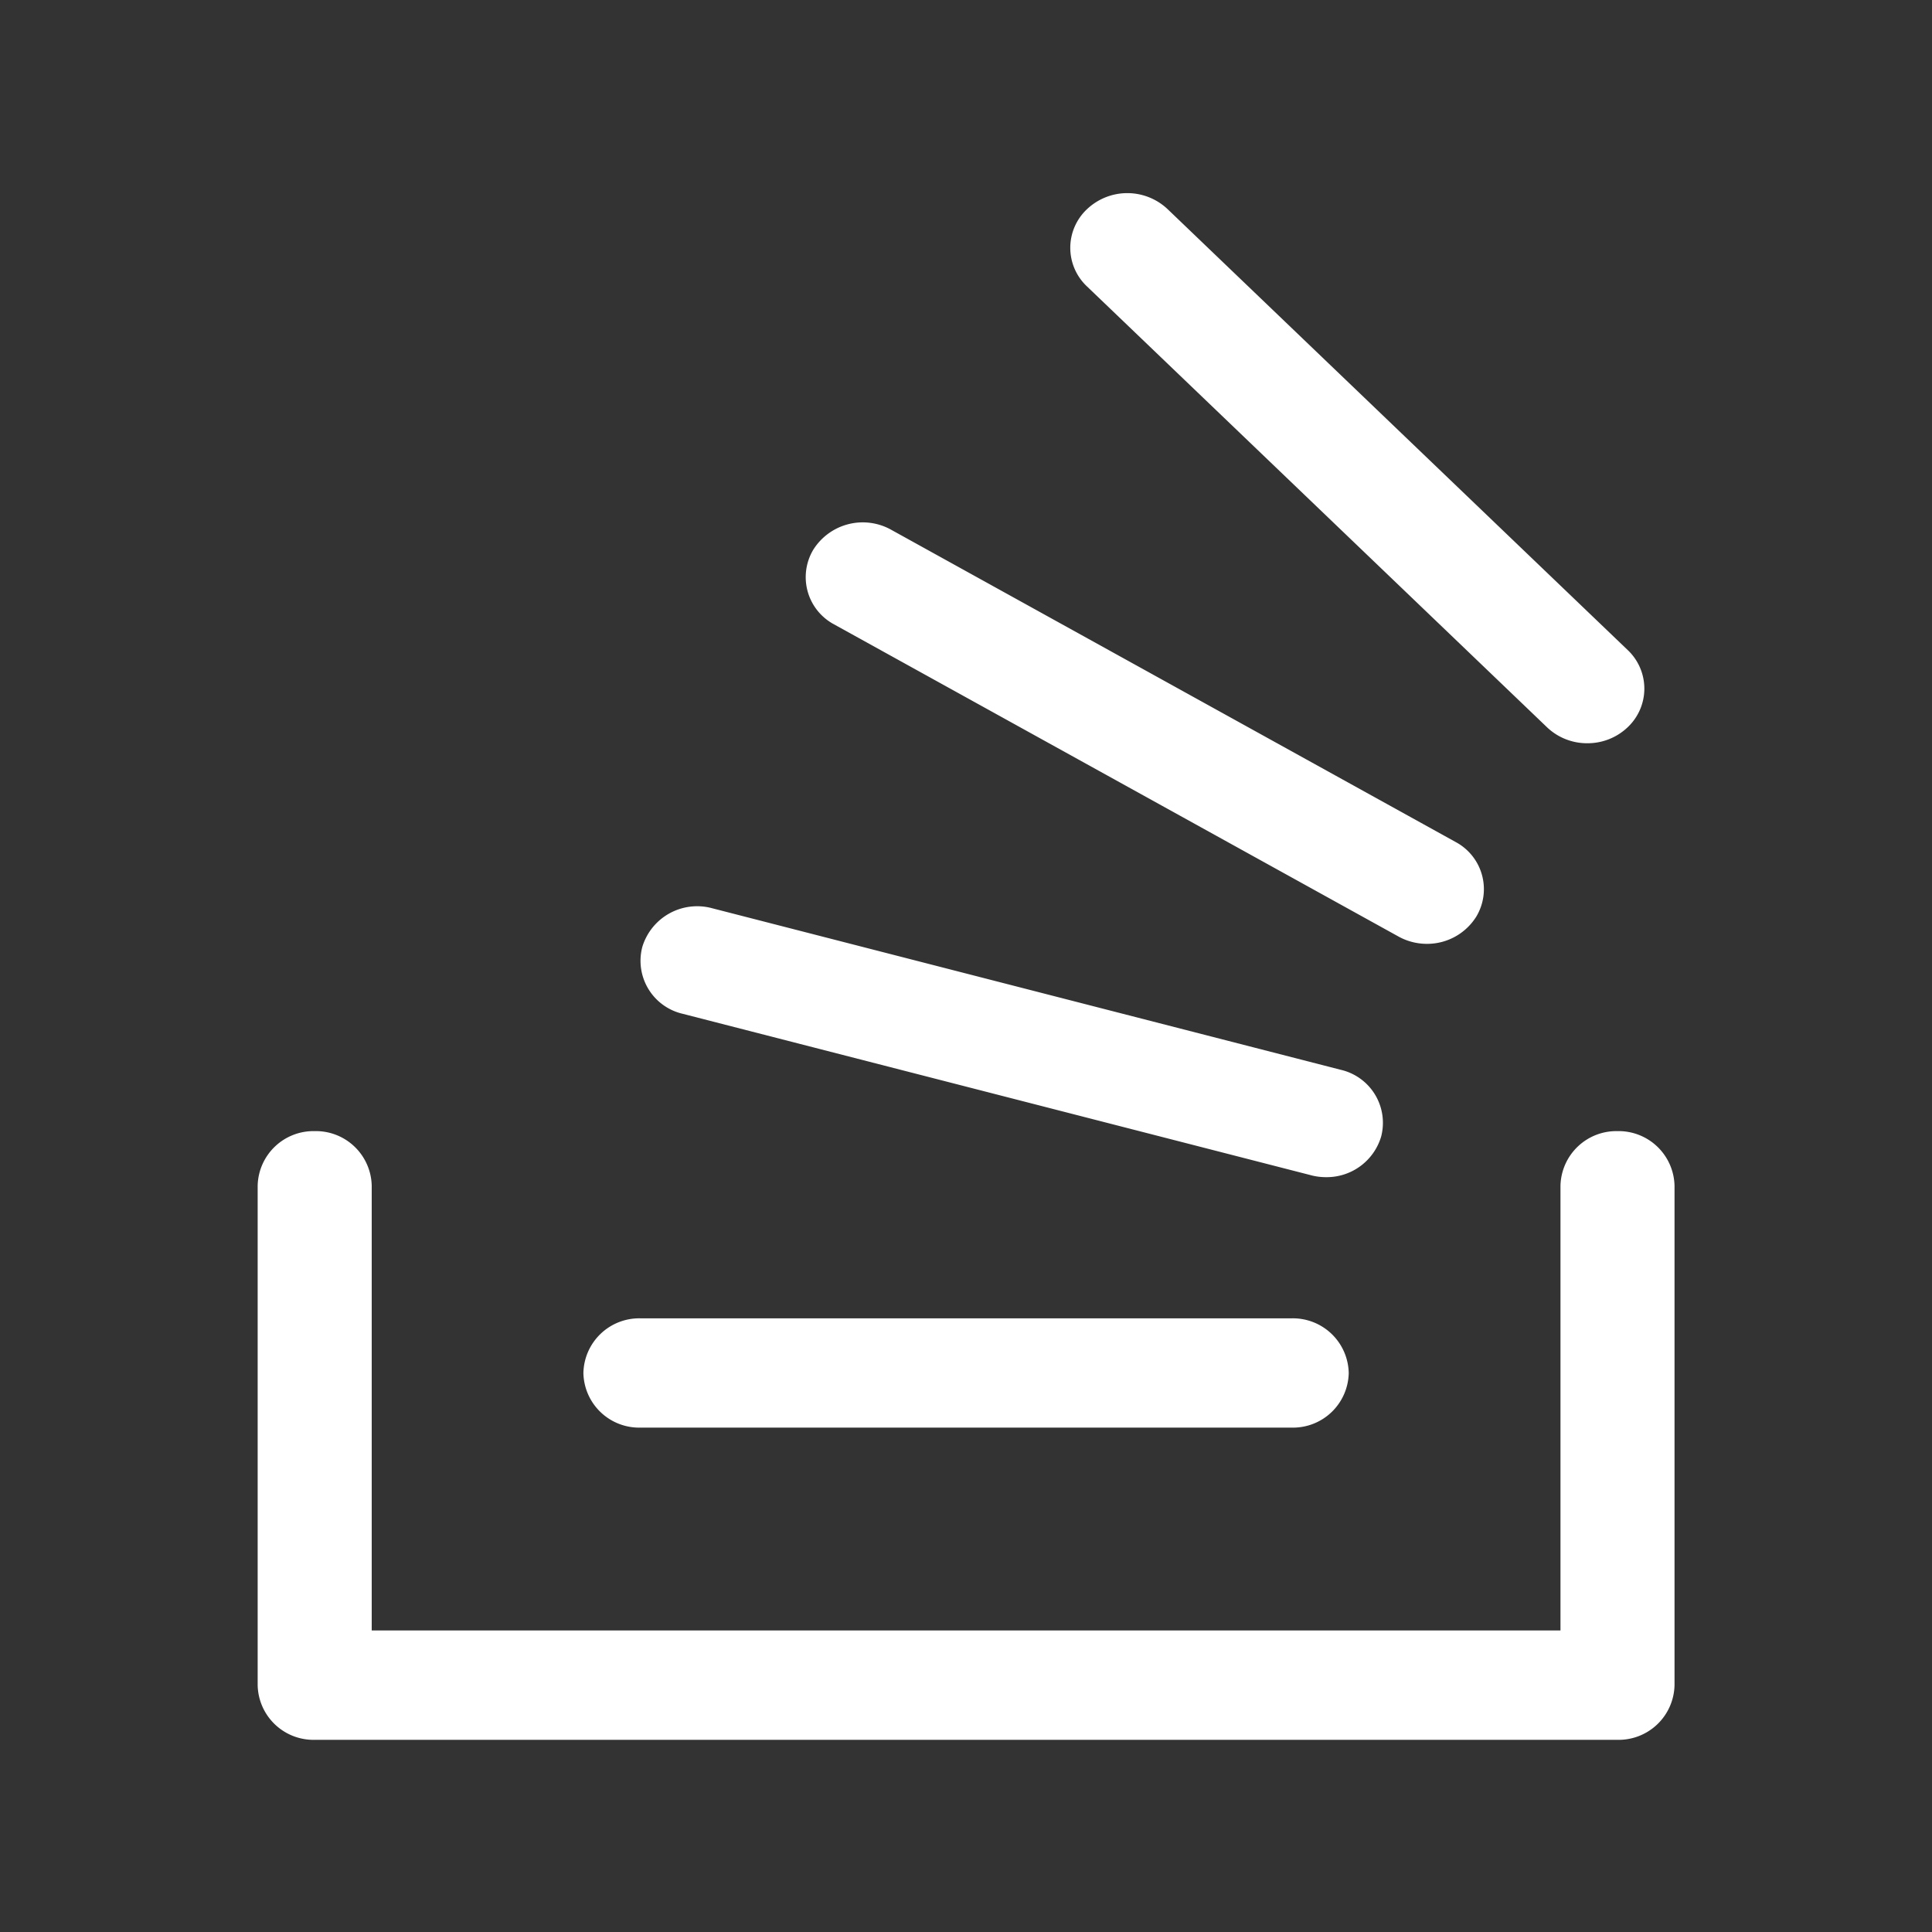 <svg xmlns="http://www.w3.org/2000/svg" width="30" height="30" viewBox="0 0 30 30">
  <rect x="0" y="0" width="30" height="30" fill="#333333" stroke="none"/>
  <g id="nav-inventory--white" transform="translate(-51 -377)">
    <rect id="Rectangle_22824" data-name="Rectangle 22824" width="30" height="30" transform="translate(51 377)" fill="#fff" opacity="0"/>
    <path id="Union_47" data-name="Union 47" d="M-10060.116,9316.016a.867.867,0,0,1-.885-.849v-7.755a.867.867,0,0,1,.885-.848.867.867,0,0,1,.886.848v6.906h18.459v-6.906a.868.868,0,0,1,.886-.848.868.868,0,0,1,.885.848v7.755a.868.868,0,0,1-.885.849Zm5.057-4.848a.866.866,0,0,1-.884-.848.867.867,0,0,1,.884-.849h10.116a.867.867,0,0,1,.884.849.866.866,0,0,1-.884.848Zm10.418-3.918-9.761-2.508a.845.845,0,0,1-.626-1.039.89.89,0,0,1,1.084-.6l9.762,2.509a.845.845,0,0,1,.626,1.038.882.882,0,0,1-.855.629A.924.924,0,0,1-10044.642,9307.25Zm1.354-3.708-8.762-4.846a.831.831,0,0,1-.325-1.159.907.907,0,0,1,1.21-.311l8.762,4.847a.83.83,0,0,1,.325,1.158.9.9,0,0,1-.769.425A.91.91,0,0,1-10043.287,9303.542Zm2.308-3.248-7.144-6.846a.823.823,0,0,1,0-1.2.911.911,0,0,1,1.252,0l7.143,6.845a.824.824,0,0,1,0,1.2.9.9,0,0,1-.626.248A.9.9,0,0,1-10040.979,9300.294Z" transform="translate(10116.002 -8912)" fill="#fff"/>
  </g>
</svg>
